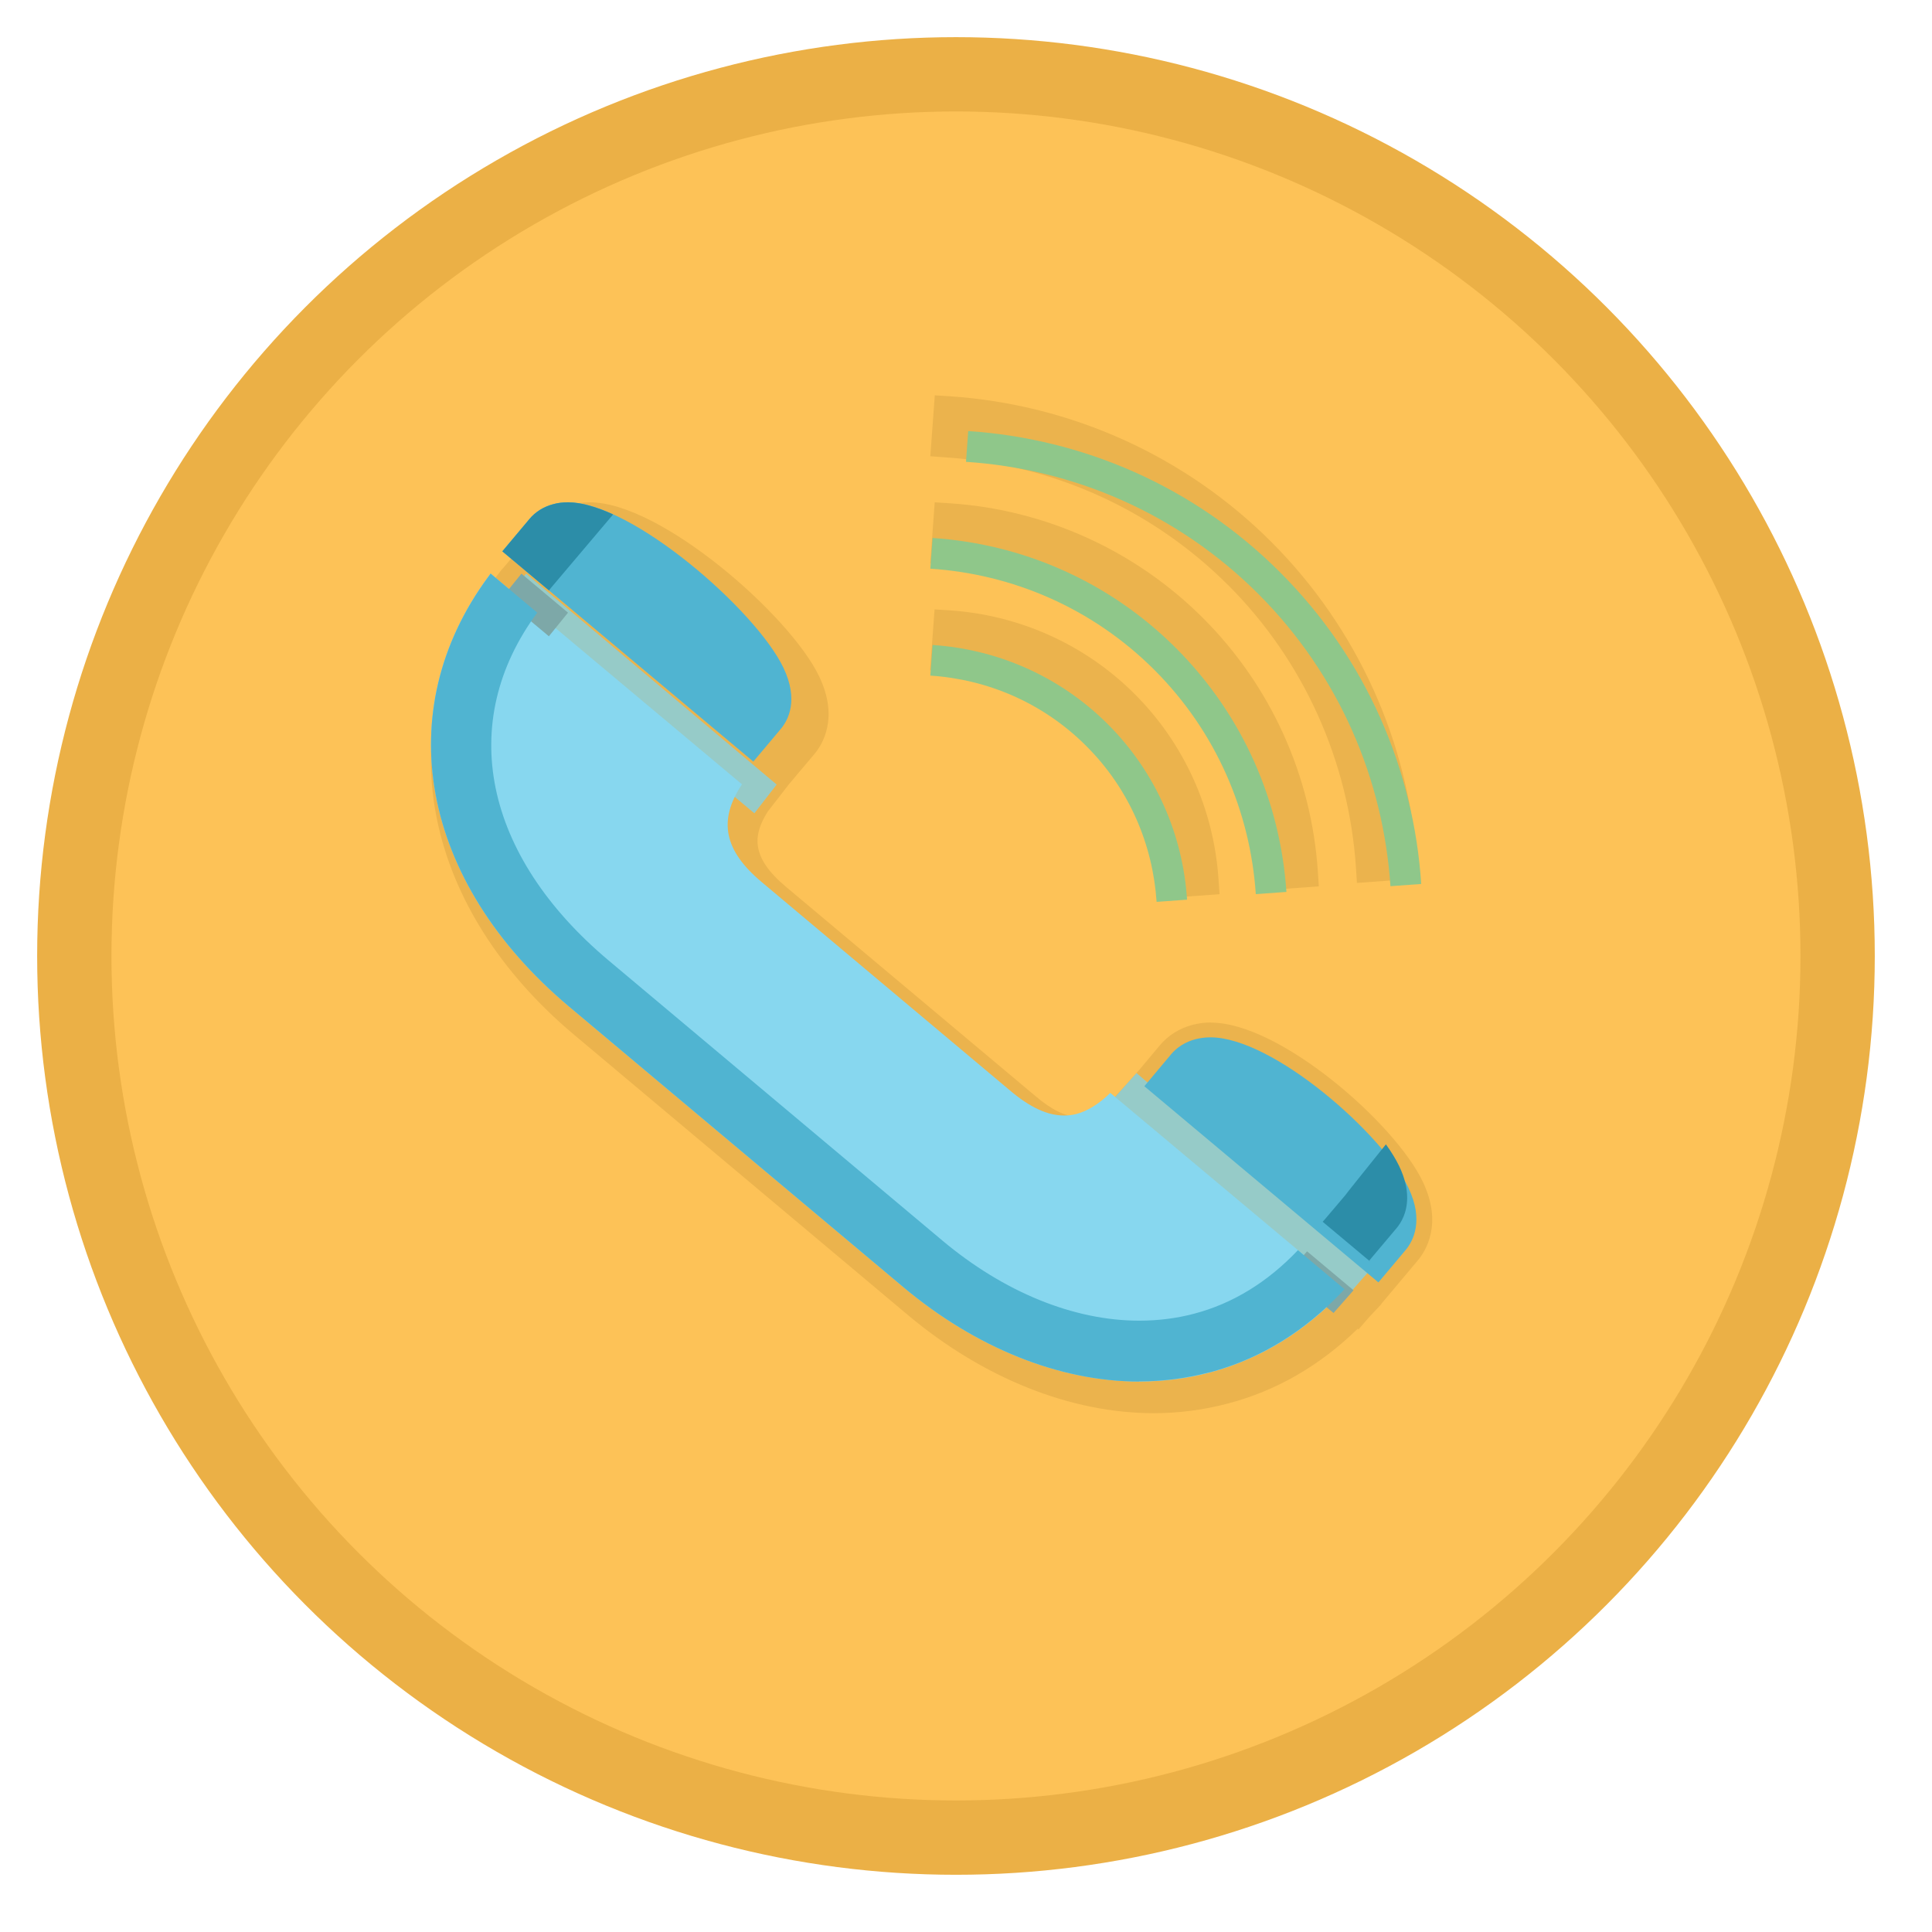 <svg width="26" height="26" viewBox="0 0 26 26" xmlns="http://www.w3.org/2000/svg">
  <g transform="translate(1 1)" fill="none" fill-rule="evenodd">
	<circle stroke="#EBB046" fill="#FDC257" cx="11.865" cy="11.865" r="11.865"/>
	<path d="M15.528 6.874c1.013 1.013 1.624 2.364 1.72 3.803l.013.205.822-.06-.014-.202c-.108-1.634-.804-3.17-1.96-4.327-1.155-1.155-2.69-1.85-4.326-1.96l-.203-.013-.06.82.205.015c1.44.095 2.79.705 3.803 1.72" fill="#EBB34D"/>
	<path d="M14.61 7.898c.77.77 1.232 1.794 1.304 2.886l.014.204.82-.06-.013-.2c-.086-1.29-.634-2.5-1.545-3.41-.91-.91-2.12-1.46-3.408-1.545l-.203-.013-.06.82.205.014c1.09.072 2.116.535 2.885 1.304" fill="#EBB34D"/>
	<path d="M13.692 8.92c.523.523.838 1.222.887 1.967l.013.205.82-.058-.014-.203c-.063-.942-.463-1.827-1.127-2.49-.663-.664-1.548-1.064-2.49-1.127l-.204-.013-.06.82.205.013c.746.05 1.444.364 1.967.887M15.298 12.76c-.088 0-.173.012-.25.032-.176.046-.33.144-.438.274l-.29.346-.36.4c-.117.108-.23.176-.332.203-.037.01-.075.015-.114.015-.167 0-.357-.09-.58-.28l-3.356-2.815c-.477-.4-.446-.695-.247-1.012l.287-.37.343-.407c.108-.128.33-.487.063-1.043-.39-.82-2.13-2.343-3.084-2.343-.087 0-.17.01-.25.03-.17.046-.317.14-.428.27l-.363.433-.13.155.003.002-.002.003-.005-.005-.13.17-.016.022-.13.16.01.01c-1.268 1.868-.787 4.226 1.23 5.918l4.49 3.77c1.014.85 2.19 1.32 3.308 1.32.338 0 .673-.044.997-.13.65-.17 1.236-.508 1.747-1.006l.01.01.142-.164.017-.018.15-.16-.002-.002.492-.586c.11-.13.337-.496.067-1.06-.375-.787-1.924-2.14-2.85-2.14" fill="#EBB34D"/>
	<path fill="#96CBC8" d="M5.76 7.115l.32-.395 3.372 2.838-.3.387-3.392-2.83M14.295 13.44l-.375.42 3.16 2.638.334-.38-3.12-2.678"/>
	<path d="M17.712 10.926l.414-.03c-.1-1.53-.734-3.03-1.9-4.195-1.167-1.167-2.666-1.798-4.196-1.9l-.03.414c1.435.095 2.84.686 3.934 1.778 1.092 1.093 1.683 2.5 1.778 3.934" fill="#8FC78A"/>
	<path d="M15.9 11.033l.412-.03c-.08-1.196-.573-2.367-1.485-3.28-.91-.91-2.082-1.404-3.277-1.483l-.03.413c1.1.072 2.178.526 3.016 1.363.837.838 1.29 1.916 1.364 3.017" fill="#8FC78A"/>
	<path d="M14.565 11.137l.41-.03c-.056-.86-.41-1.704-1.065-2.36-.657-.656-1.5-1.01-2.36-1.067l-.03.412c.765.05 1.516.364 2.098.947.583.58.896 1.332.947 2.097" fill="#8FC78A"/>
	<path d="M14.757 13.192l-.357.426 3.15 2.64.364-.433c.105-.124.25-.4.04-.84-.347-.726-1.823-2.025-2.665-2.025-.072 0-.14.01-.2.025-.135.035-.25.108-.333.207" fill="#50B4D1"/>
	<path d="M17.095 16.35l-3.153-2.642c-.154.15-.307.244-.457.284-.055.014-.11.02-.167.02-.22 0-.453-.108-.713-.326L9.25 10.87c-.504-.423-.59-.826-.265-1.315L5.602 6.72c-1.372 1.815-.96 4.132 1.062 5.83l4.492 3.77c.977.82 2.105 1.272 3.175 1.272.324 0 .642-.04.946-.12.69-.183 1.3-.56 1.82-1.122" fill="#87D7EF"/>
	<path d="M6.123 5.987l-.363.432 3.378 2.83.37-.44c.102-.122.242-.39.035-.823-.37-.774-2.037-2.227-2.9-2.227-.07 0-.136.008-.197.025-.13.034-.24.103-.323.202" fill="#50B4D1"/>
	<path d="M14.393 17.526c-1.07 0-2.198-.45-3.176-1.272l-4.49-3.77c-.003 0-.005-.003-.007-.004.002 0 .004.003.006.005l4.49 3.77c.98.82 2.107 1.27 3.177 1.27.323 0 .64-.04.945-.12.003 0 .005 0 .008-.002-.003 0-.005 0-.008.002-.304.08-.622.12-.945.12zm.953-.123c.003 0 .006 0 .008-.002-.002.002-.005.002-.008.003zm.01-.003h.006-.006zm.01-.002h.004-.005zm.008-.002h0zm.01-.003h-.001zm.01-.003zm2.032-1.413l.03-.038-.03.037z" fill="#252624"/>
	<path d="M16.946 16.67l-.626-.524.01-.01.26-.296.625.524-.27.307" fill="#7DA8A8"/>
	<path d="M17.426 15.966l-.626-.524.037-.042.268-.316c0-.004.24-.304.546-.684.075.104.135.203.178.292.08.166.108.308.108.427 0 .2-.08.336-.147.414l-.333.395-.03.036" fill="#2C8DA8"/>
	<path fill="#252624" d="M5.763 6.722L5.76 6.72l.003.002"/>
	<path d="M6.387 7.563l-.627-.525.257-.318.627.525-.256.316v.003" fill="#7DA8A8"/>
	<path d="M14.33 17.592c-1.07 0-2.197-.452-3.175-1.272l-4.492-3.77c-.002 0-.004-.003-.005-.004-2.004-1.687-2.42-3.98-1.085-5.787l.01-.013.018-.027h.002l.627.526c-1.09 1.475-.722 3.267.96 4.68l4.49 3.768c.83.697 1.772 1.08 2.65 1.08.25 0 .5-.03.737-.093.52-.136.99-.424 1.4-.856l.626.525h.002l-.02.02-.013.015c-.5.526-1.08.888-1.73 1.07-.004 0-.006.002-.01.003l-.007.002h-.004c0 .002 0 .002-.002.002s-.004 0-.005.002H15.3l-.007.002c-.004 0-.007.002-.01.003h-.007c-.304.08-.623.122-.945.122" fill="#50B4D1"/>
	<path d="M6.387 6.945L5.76 6.42l.363-.433c.083-.1.194-.168.323-.202.06-.017.128-.025.197-.025h.008c.174.002.38.062.6.163l-.825.975-.038.047" fill="#2C8DA8"/>
  </g>
</svg>
